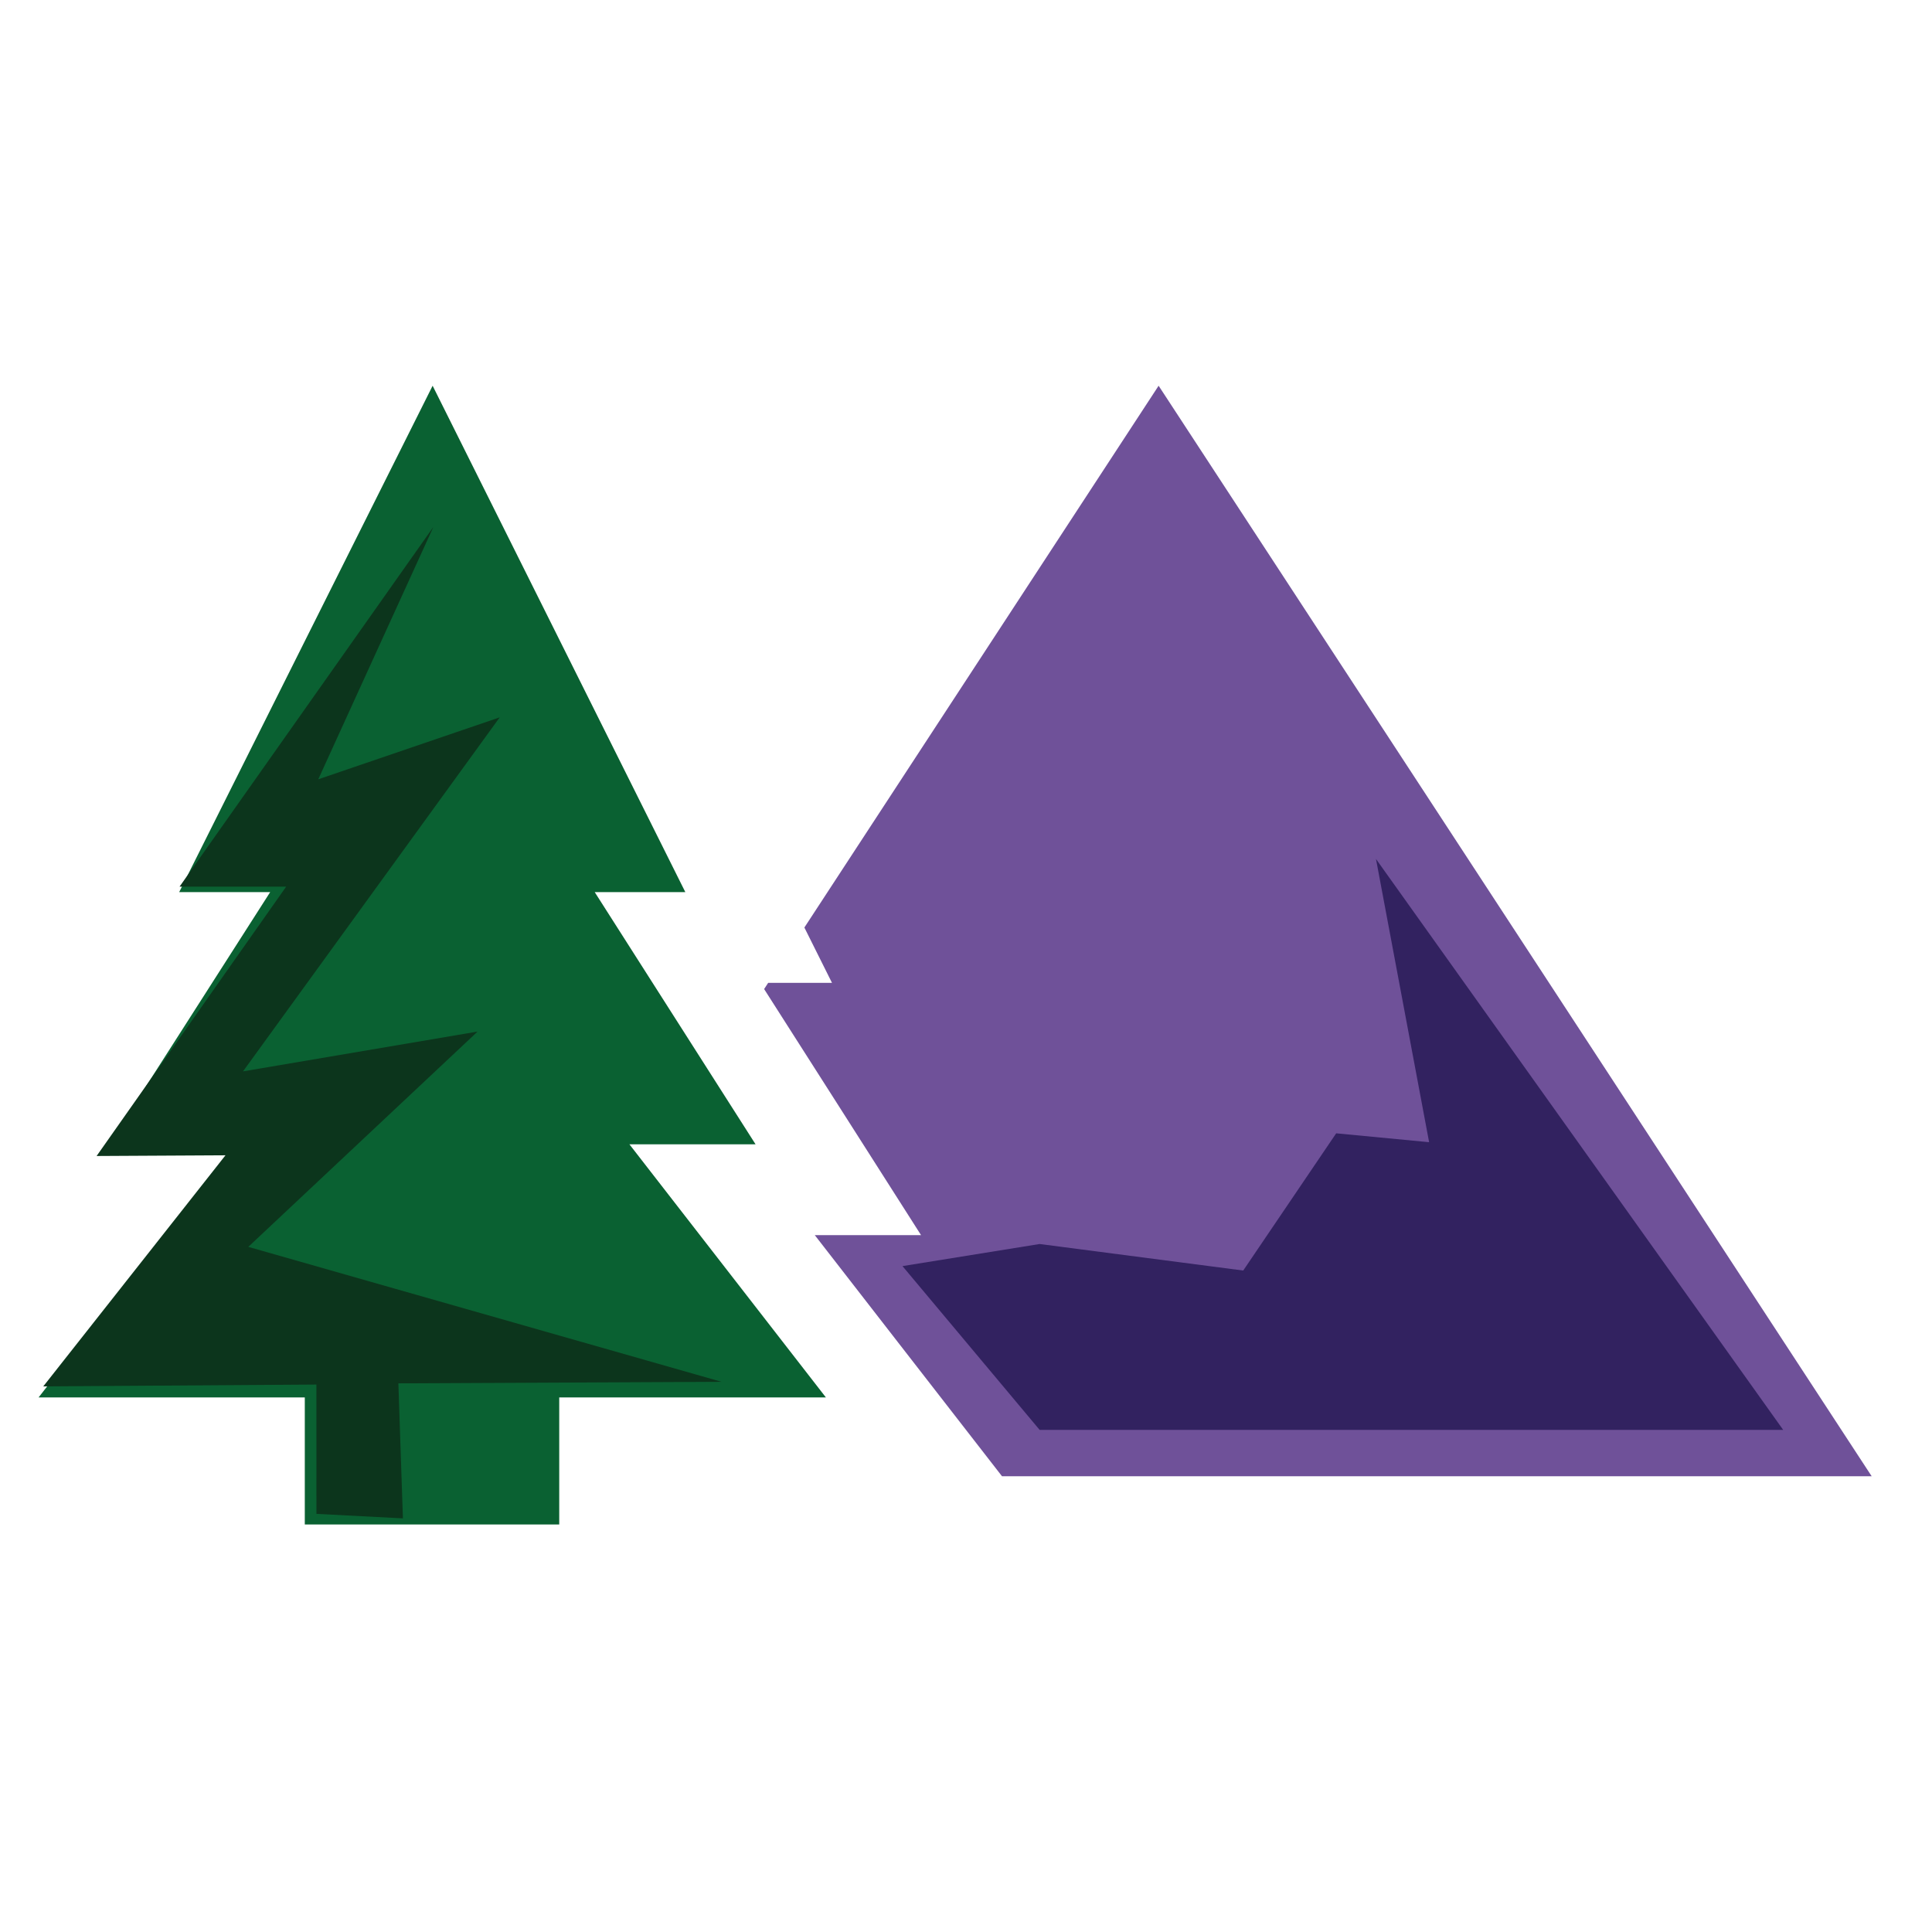 <?xml version="1.0" encoding="iso-8859-1"?>
<!-- Generator: Adobe Illustrator 15.1.0, SVG Export Plug-In . SVG Version: 6.00 Build 0)  -->
<!DOCTYPE svg PUBLIC "-//W3C//DTD SVG 1.1//EN" "http://www.w3.org/Graphics/SVG/1.1/DTD/svg11.dtd">
<svg version="1.1" id="Layer_1" xmlns="http://www.w3.org/2000/svg" xmlns:xlink="http://www.w3.org/1999/xlink" x="0px" y="0px"
	 width="96px" height="96px" viewBox="0 0 96 96" style="enable-background:new 0 0 96 96;" xml:space="preserve">
<polyline style="fill:#6F5199;" points="57.571,19.167 39.969,46.088 41.341,48.837 38.17,48.837 37.969,49.146 41.347,54.439 
	45.766,61.373 40.486,61.373 44.601,66.674 49.79,73.355 93.003,73.355 57.571,19.167 "/>
<polygon style="fill:#6F5199;" points="57.571,42.5 50.798,45.61 47.868,41.624 57.571,26.785 65.401,38.762 60.213,53.117 "/>
<polyline style="fill:#0A6132;" points="21.497,19.167 8.903,44.33 13.424,44.33 5.411,56.861 11.7,56.861 1.917,69.438 
	15.145,69.438 15.145,75.751 27.788,75.751 27.788,69.438 41.039,69.438 31.276,56.861 37.544,56.861 29.552,44.33 34.054,44.33 
	21.497,19.167 "/>
<polygon style="fill:#0C351C;" points="21.532,26.188 8.921,44.058 14.218,44.058 4.8,57.441 11.204,57.406 2.15,68.889 
	15.722,68.798 15.723,75.223 20.021,75.447 19.795,68.738 35.855,68.662 12.337,61.956 23.731,51.258 12.075,53.236 24.831,35.645 
	15.814,38.723 "/>
<polygon style="fill:#322260;" points="44.844,62.912 51.659,61.814 61.775,63.132 66.394,56.314 71.012,56.755 68.372,42.682 
	88.605,71.05 51.659,71.05 "/>
</svg>
